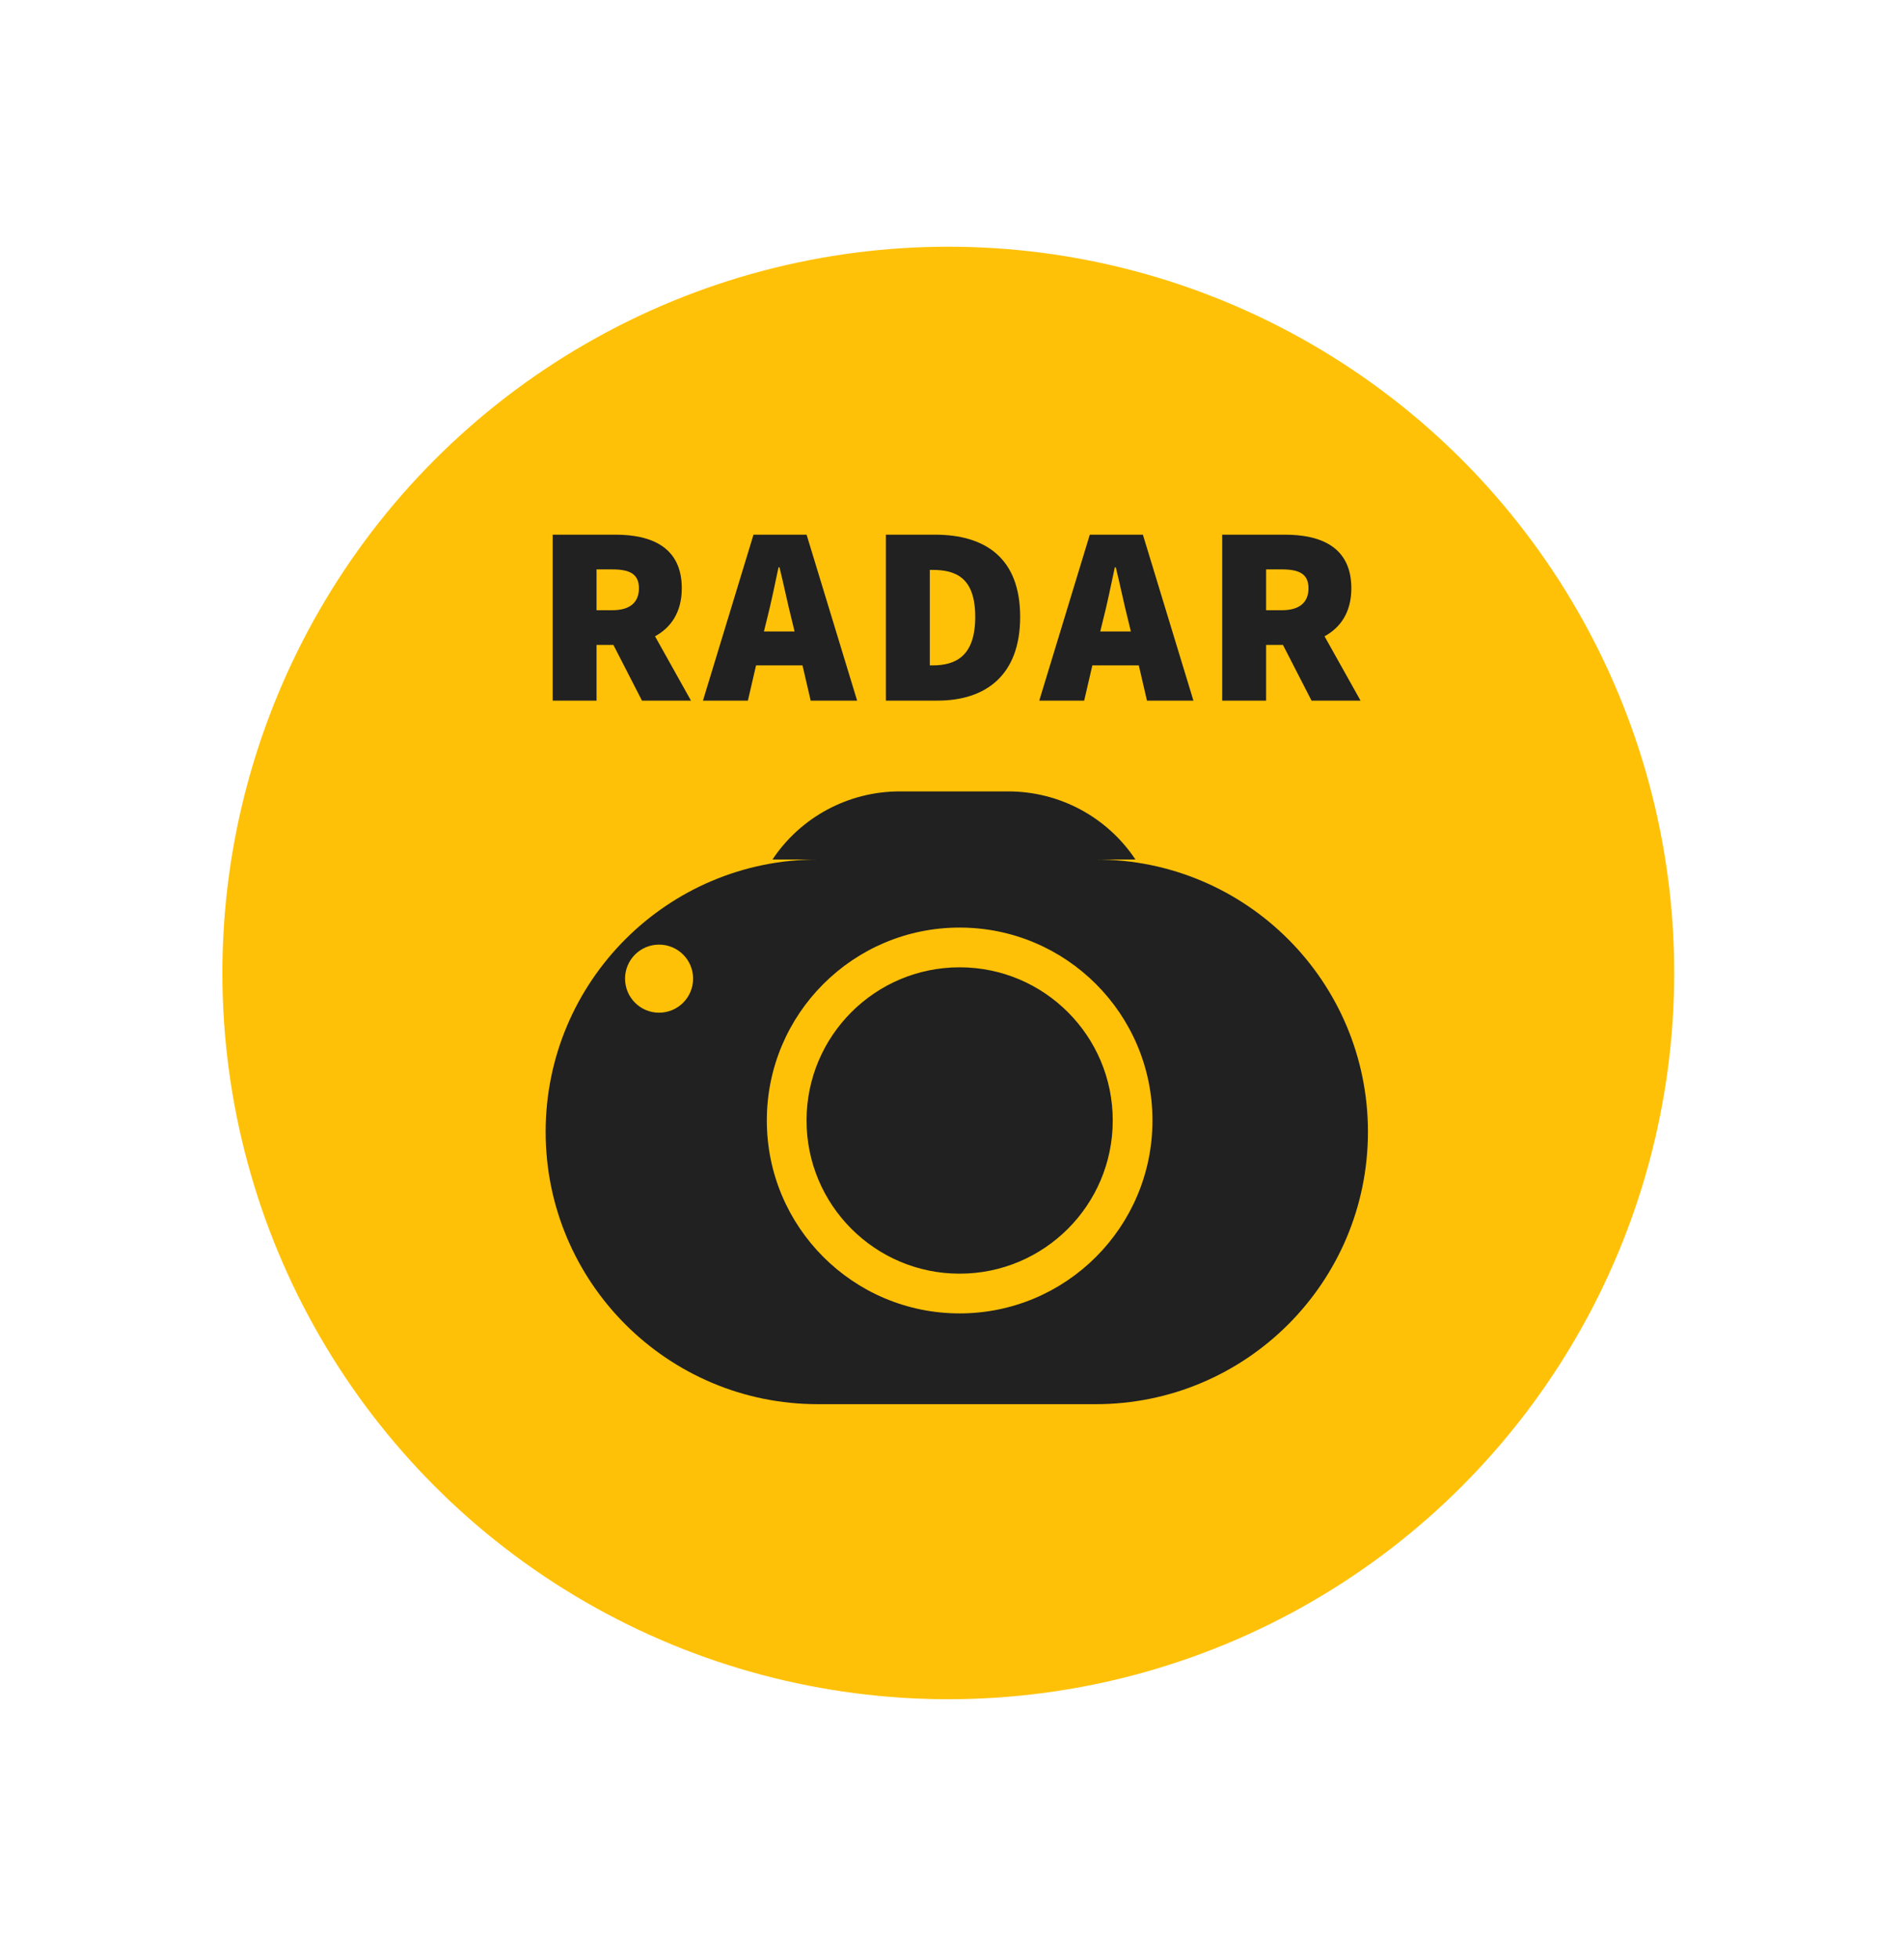 <?xml version="1.0" encoding="UTF-8"?>
<svg width="35px" height="36px" viewBox="0 0 35 36" version="1.1" xmlns="http://www.w3.org/2000/svg" xmlns:xlink="http://www.w3.org/1999/xlink">
    <!-- Generator: sketchtool 53 (72520) - https://sketchapp.com -->
    <title>F651ADD6-ADDA-4C07-92D3-A9339D94FF41</title>
    <desc>Created with sketchtool.</desc>
    <defs>
        <filter x="-33.2%" y="-2.2%" width="358.4%" height="104.6%" filterUnits="objectBoundingBox" id="filter-1">
            <feOffset dx="0" dy="1" in="SourceAlpha" result="shadowOffsetOuter1"></feOffset>
            <feGaussianBlur stdDeviation="2" in="shadowOffsetOuter1" result="shadowBlurOuter1"></feGaussianBlur>
            <feColorMatrix values="0 0 0 0 0.655   0 0 0 0 0.211   0 0 0 0 0.063  0 0 0 1 0" type="matrix" in="shadowBlurOuter1" result="shadowMatrixOuter1"></feColorMatrix>
            <feMerge>
                <feMergeNode in="shadowMatrixOuter1"></feMergeNode>
                <feMergeNode in="SourceGraphic"></feMergeNode>
            </feMerge>
        </filter>
    </defs>
    <g id="Page-3" stroke="none" stroke-width="1" fill="none" fill-rule="evenodd">
        <g id="landing-page" transform="translate(-1148, -1520)">
            <g id="cell-17" transform="translate(805, 1440)">
                <g id="screen-2" filter="url(#filter-1)" transform="translate(98, 80)">
                    <g id="Navigation-Bar---Hierarchical" transform="translate(0.741, 0)">
                        <g id="Right-Accessory" transform="translate(248.347, 3.533)">
                            <g id="bot_icon">
                                <circle id="Oval" fill="#FFC107" cx="13.344" cy="13.344" r="13.344"></circle>
                                <path d="M10.946,11.259 L10.112,11.259 C10.633,10.477 11.51,10.008 12.45,10.008 L14.447,10.008 C15.386,10.008 16.263,10.477 16.784,11.259 L16.054,11.259 C18.818,11.259 21.058,13.499 21.058,16.263 C21.058,19.027 18.818,21.267 16.054,21.267 L10.946,21.267 C8.183,21.267 5.942,19.027 5.942,16.263 C5.942,13.499 8.183,11.259 10.946,11.259 Z M13.552,19.599 C15.51,19.599 17.097,18.012 17.097,16.054 C17.097,14.097 15.51,12.51 13.552,12.51 C11.595,12.51 10.008,14.097 10.008,16.054 C10.008,18.012 11.595,19.599 13.552,19.599 Z M13.552,18.869 C11.998,18.869 10.738,17.609 10.738,16.054 C10.738,14.5 11.998,13.24 13.552,13.24 C15.107,13.24 16.367,14.5 16.367,16.054 C16.367,17.609 15.107,18.869 13.552,18.869 Z M8.027,14.074 C8.373,14.074 8.653,13.794 8.653,13.448 C8.653,13.103 8.373,12.823 8.027,12.823 C7.682,12.823 7.402,13.103 7.402,13.448 C7.402,13.794 7.682,14.074 8.027,14.074 Z" id="Combined-Shape" fill="#212121"></path>
                                <path d="M6.878,5.929 L6.878,6.679 L7.169,6.679 C7.488,6.679 7.657,6.539 7.657,6.276 C7.657,6.013 7.488,5.929 7.169,5.929 L6.878,5.929 Z M8.614,8.34 L7.713,8.34 L7.188,7.317 L6.878,7.317 L6.878,8.34 L6.072,8.34 L6.072,5.291 L7.226,5.291 C7.882,5.291 8.445,5.516 8.445,6.276 C8.445,6.712 8.248,6.998 7.953,7.158 L8.614,8.34 Z M9.955,7.069 L10.518,7.069 L10.467,6.858 C10.392,6.567 10.317,6.196 10.241,5.891 L10.223,5.891 C10.157,6.201 10.082,6.567 10.007,6.858 L9.955,7.069 Z M10.814,8.34 L10.664,7.693 L9.81,7.693 L9.66,8.34 L8.834,8.34 L9.763,5.291 L10.739,5.291 L11.668,8.34 L10.814,8.34 Z M12.197,8.34 L12.197,5.291 L13.098,5.291 C14.027,5.291 14.665,5.722 14.665,6.801 C14.665,7.88 14.027,8.34 13.145,8.34 L12.197,8.34 Z M13.004,7.693 L13.051,7.693 C13.492,7.693 13.839,7.514 13.839,6.801 C13.839,6.088 13.492,5.938 13.051,5.938 L13.004,5.938 L13.004,7.693 Z M16.137,7.069 L16.7,7.069 L16.649,6.858 C16.574,6.567 16.499,6.196 16.423,5.891 L16.405,5.891 C16.339,6.201 16.264,6.567 16.189,6.858 L16.137,7.069 Z M16.996,8.34 L16.846,7.693 L15.992,7.693 L15.842,8.34 L15.016,8.34 L15.945,5.291 L16.921,5.291 L17.85,8.34 L16.996,8.34 Z M19.186,5.929 L19.186,6.679 L19.477,6.679 C19.796,6.679 19.965,6.539 19.965,6.276 C19.965,6.013 19.796,5.929 19.477,5.929 L19.186,5.929 Z M20.922,8.34 L20.021,8.34 L19.496,7.317 L19.186,7.317 L19.186,8.34 L18.379,8.34 L18.379,5.291 L19.533,5.291 C20.19,5.291 20.753,5.516 20.753,6.276 C20.753,6.712 20.556,6.998 20.26,7.158 L20.922,8.34 Z" id="RADAR" fill="#212121" fill-rule="nonzero"></path>
                            </g>
                        </g>
                    </g>
                </g>
            </g>
        </g>
    </g>
</svg>